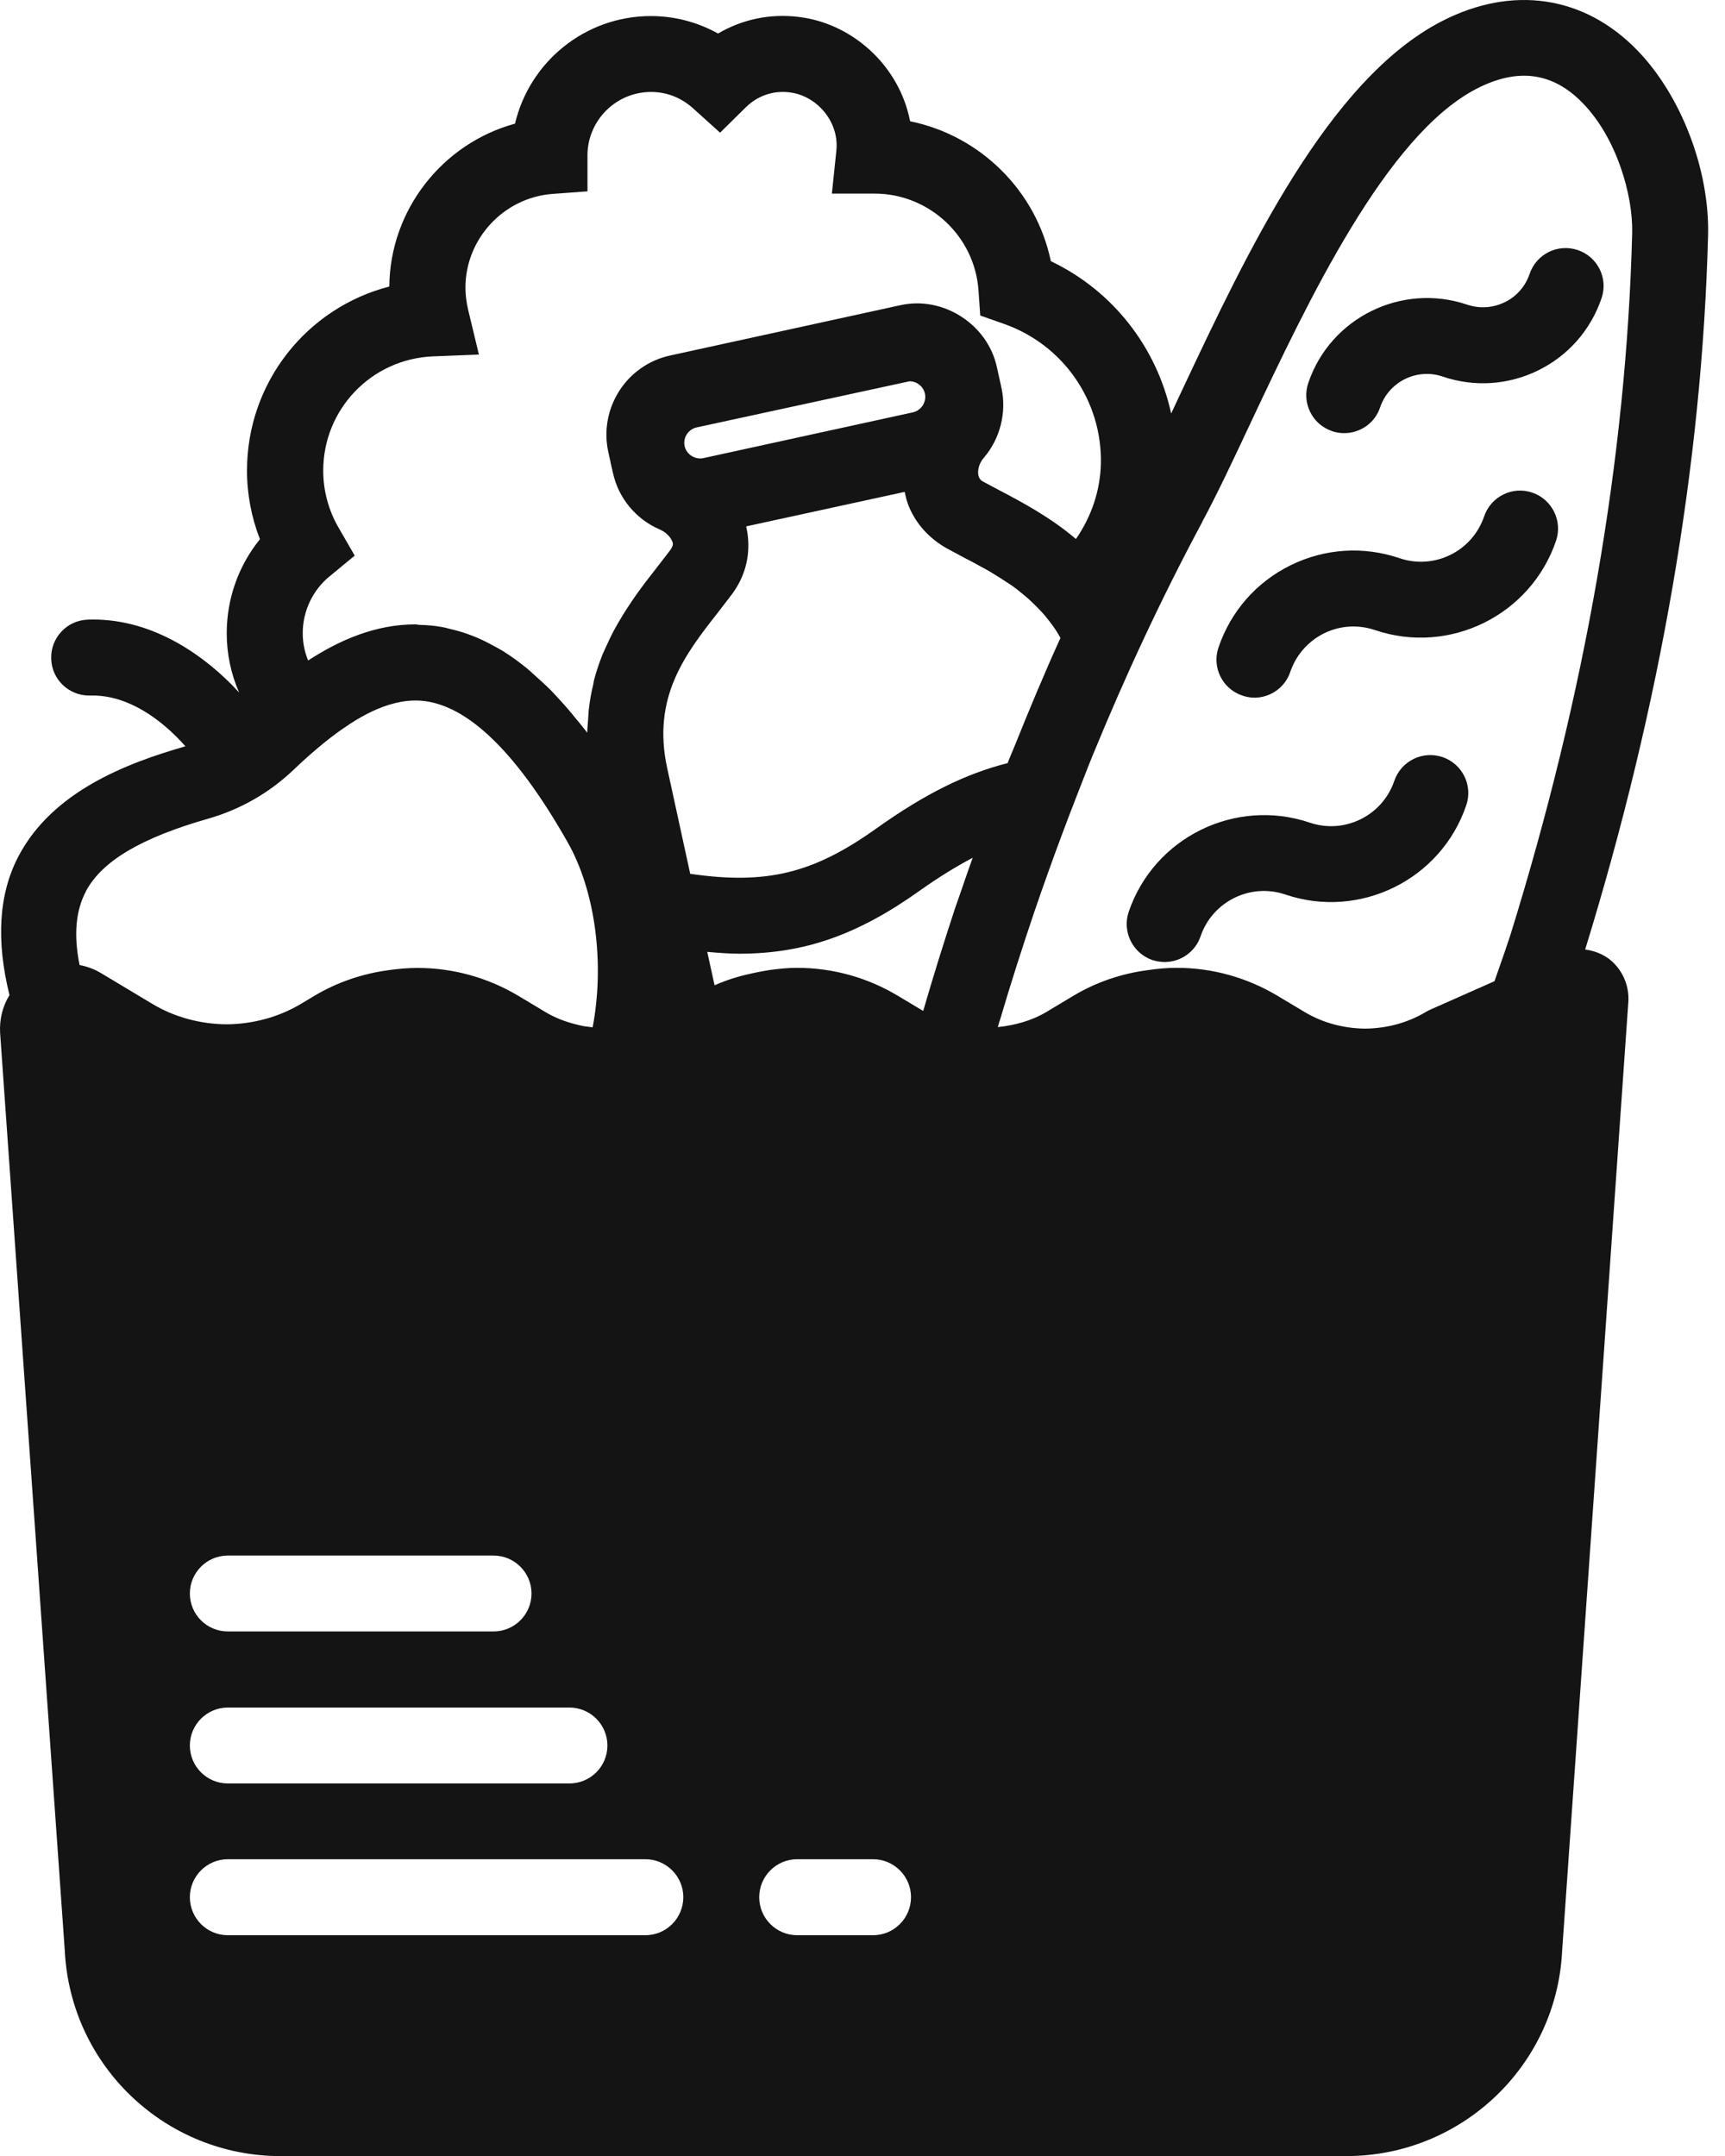 <svg xmlns="http://www.w3.org/2000/svg" width="16" height="20" fill="none" viewBox="0 0 16 20">
    <path fill="#141414" d="M10.69 8.906c.037.012.075.018.113.018.146 0 .283-.092.333-.239.11-.323.463-.497.786-.387.69.234 1.444-.137 1.678-.828.063-.184-.036-.384-.22-.447-.185-.062-.384.036-.447.22-.11.324-.462.498-.785.388-.69-.233-1.444.137-1.679.828-.062.184.037.384.22.447zM11.522 6.452c.037.013.076.02.113.02.147 0 .284-.093.333-.24.054-.157.165-.283.313-.357.149-.073.316-.083.473-.03.69.234 1.444-.137 1.679-.829.062-.183-.037-.384-.22-.446-.184-.064-.384.036-.447.22-.11.324-.461.498-.785.388-.336-.114-.694-.09-1.011.066-.317.156-.554.427-.668.762-.063.184.036.384.22.446zM12.355 4c.037.012.075.018.113.018.147 0 .284-.092.333-.239.081-.239.342-.367.58-.286.294.1.61.079.888-.058s.486-.375.586-.669c.063-.183-.036-.384-.22-.446-.185-.063-.384.036-.447.22-.039.116-.121.21-.23.263-.11.054-.234.062-.35.023-.606-.205-1.268.12-1.473.726-.063.185.036.385.22.447z"/>
    <path fill="#141414" d="M14.703 8.808c.7-2.275 1.084-4.503 1.14-6.625.015-.608-.25-1.3-.66-1.72-.489-.502-1.154-.604-1.81-.266-1.052.542-1.804 2.138-2.408 3.421l-.102.218c-.134-.614-.54-1.139-1.116-1.413-.136-.653-.654-1.165-1.305-1.298-.008-.036-.016-.072-.027-.109C8.28.558 7.875.213 7.408.157c-.27-.033-.526.024-.748.154-.19-.106-.404-.162-.623-.162-.612 0-1.126.427-1.26.998-.67.183-1.16.797-1.166 1.511-.763.197-1.32.887-1.32 1.708 0 .217.041.433.12.636-.198.245-.308.55-.308.872 0 .193.04.38.115.55-.352-.383-.847-.696-1.403-.676-.194.006-.347.169-.34.363.005.19.161.341.35.341H.86c.33 0 .636.218.86.471-.559.16-1.232.423-1.546 1.015-.189.356-.21.793-.086 1.293-.063.102-.094.222-.087.35l.6 8.516c.054 1.068.934 1.904 2.003 1.904h9.882c1.069 0 1.949-.836 2.003-1.898l.615-8.817c.006-.126-.04-.251-.127-.343-.071-.077-.17-.121-.274-.135zM11.15 4.843c.14-.26.292-.583.452-.925.53-1.123 1.255-2.662 2.094-3.095.38-.196.705-.154.983.132.314.321.469.852.46 1.21-.054 2.081-.435 4.272-1.13 6.51-.024.074-.075.223-.147.427l-.6.266c-.013.006-.025.012-.038.02-.17.102-.365.152-.562.154-.196-.002-.391-.052-.561-.154l-.251-.15c-.283-.17-.606-.26-.936-.26-.089 0-.177.008-.264.021-.244.031-.482.111-.695.239l-.25.15c-.138.082-.293.123-.45.14.007-.027.016-.053.024-.079.098-.332.203-.66.313-.985.04-.119.082-.237.124-.355.092-.258.188-.514.287-.767.043-.108.084-.218.128-.325.307-.75.646-1.477 1.02-2.174zM7.083 9.008c-.04.007-.077.014-.115.023-.117.025-.23.06-.34.109l-.068-.31c.102.009.203.017.297.017.614 0 1.109-.182 1.677-.587.179-.127.337-.223.488-.303-.033.092-.065.183-.096.275l-.069.198c-.103.313-.202.63-.294.948l-.234-.14c-.282-.17-.606-.26-.936-.26-.085 0-.169.009-.253.02l-.057.01zm-.56-4.758c-.079.016-.157-.037-.173-.112-.017-.077.034-.156.111-.173l1.975-.428c.069 0 .128.048.143.114.011.05-.008.09-.02.11-.013.019-.04.052-.091.064l-1.945.425zm.139 1.428l.12-.156c.028-.037.052-.075.073-.114.086-.163.107-.345.066-.525l1.47-.32c.01.044.02.089.037.13.066.162.184.296.347.39l.167.09c.048.024.096.05.143.076l.07.038c.041.023.082.05.123.075l.103.067c.039.027.076.057.113.088.033.026.065.056.096.086.033.032.066.066.097.102.054.065.106.132.149.213-.15.33-.29.666-.426 1.005-.021.052-.044.103-.064.156-.386.098-.76.28-1.22.608-.58.413-1.012.522-1.724.419l-.213-.978c-.145-.662.17-1.063.473-1.45zM4.577 14.43c.195 0 .353.158.353.352 0 .195-.158.352-.353.352H2.113c-.194 0-.352-.157-.352-.352 0-.194.158-.352.352-.352h2.464zM2.113 15.84h3.169c.194 0 .352.158.352.352 0 .195-.158.352-.352.352H2.113c-.194 0-.352-.157-.352-.352 0-.194.158-.352.352-.352zM3.06 5.344l.23-.19-.149-.258c-.094-.162-.143-.345-.143-.53 0-.57.447-1.036 1.017-1.06l.427-.017-.1-.416c-.016-.07-.025-.139-.025-.204 0-.453.354-.835.806-.87l.326-.024v-.35c.01-.317.27-.572.59-.572.184 0 .316.084.393.155l.247.223.237-.234c.108-.107.253-.16.41-.14.19.023.36.17.415.359.018.063.023.124.016.187l-.041.393h.396c.506 0 .93.395.964.9l.016.231.219.077c.55.193.912.714.9 1.296-.006.25-.086.489-.231.7-.236-.2-.49-.336-.703-.448-.055-.03-.109-.057-.163-.087-.015-.009-.033-.024-.04-.06-.008-.051.011-.112.05-.157.153-.178.214-.42.165-.65l-.043-.194c-.086-.395-.498-.661-.893-.573l-.094.02-.003.001-2.041.446c-.404.088-.661.489-.573.894l.021.095v.003l.022.095c.05.235.214.432.435.527.055.024.1.068.117.114.009.026.003.04-.017.073l-.11.143-.121.156-.038.051c-.03.04-.06.083-.09.127l-.045.068c-.027.042-.054.085-.08.13l-.042.075c-.027.05-.05.102-.075.155l-.03.066c-.03.077-.058.157-.08.242l-.007.04c-.018.072-.031.146-.04.225-.004.031-.004.063-.007.095-.002.042-.008.082-.008.125l-.03-.038c-.023-.03-.046-.057-.07-.086-.052-.065-.104-.126-.157-.183l-.077-.083C5.057 6.351 5 6.3 4.945 6.251c-.02-.018-.041-.038-.062-.055-.074-.06-.15-.114-.225-.161-.023-.014-.046-.025-.069-.038-.054-.03-.11-.059-.165-.082-.03-.013-.06-.024-.091-.035-.05-.018-.1-.032-.152-.044-.03-.008-.06-.016-.091-.021-.065-.011-.129-.017-.194-.018-.015 0-.03-.005-.044-.005-.366 0-.699.143-.994.335-.033-.08-.05-.165-.05-.253 0-.206.092-.399.251-.53zM.797 8.267c.15-.28.51-.494 1.138-.674.294-.084.566-.24.788-.452.098-.094.19-.175.28-.248.08-.065.157-.122.232-.17l.008-.006c.147-.096.284-.16.412-.192l.015-.004c.063-.015.124-.023.183-.023.442 0 .917.442 1.411 1.313.26.457.345 1.13.233 1.719l-.078-.01c-.127-.025-.249-.065-.359-.131l-.25-.15c-.284-.17-.607-.26-.937-.26-.089 0-.177.008-.264.02-.244.032-.482.112-.695.24l-.122.073c-.209.125-.45.188-.69.19-.242-.002-.482-.065-.69-.19l-.475-.285C.875 8.99.808 8.965.738 8.952c-.056-.28-.036-.505.06-.685zm5.189 9.685H2.113c-.194 0-.352-.158-.352-.353 0-.194.158-.352.352-.352h3.873c.194 0 .352.158.352.352 0 .195-.158.353-.352.353zm2.112 0h-.704c-.194 0-.352-.158-.352-.353 0-.194.158-.352.352-.352h.704c.194 0 .352.158.352.352 0 .195-.158.353-.352.353z"/>
</svg>

